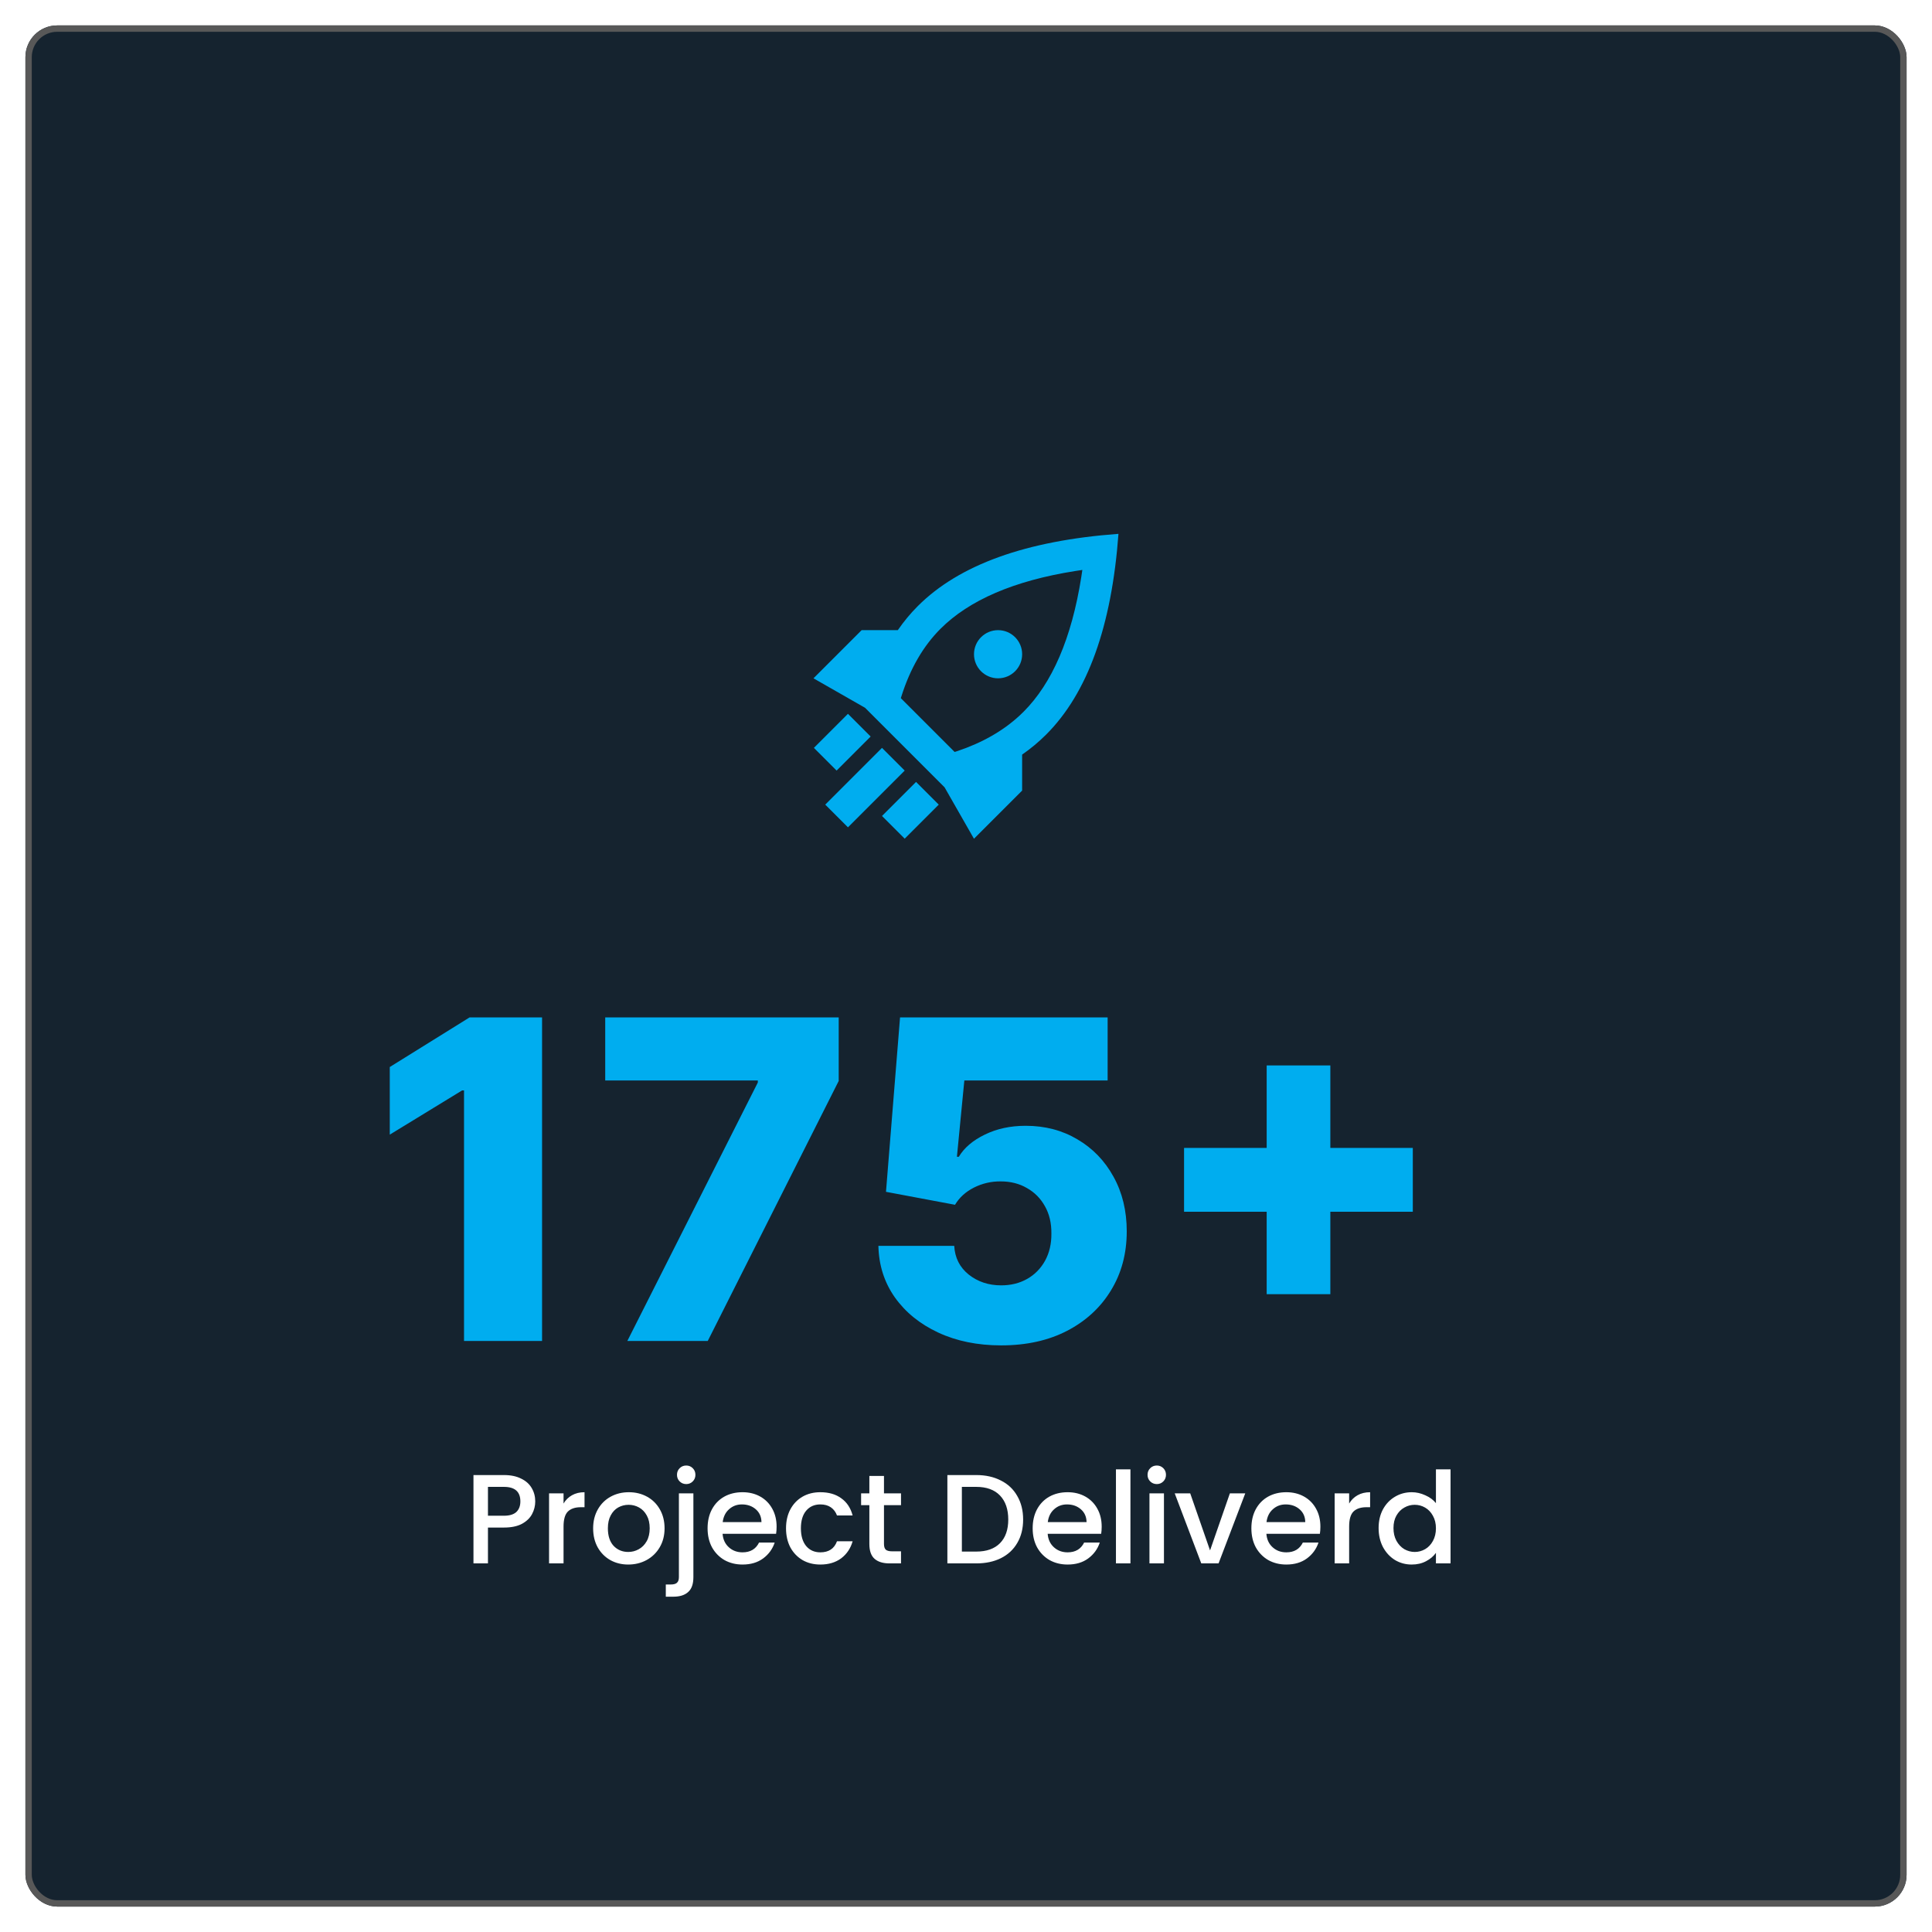 <svg width="304" height="304" viewBox="0 0 304 304" fill="none" xmlns="http://www.w3.org/2000/svg">
<g filter="url(#filter0_d_117_823)">
<rect x="4" width="296" height="296" rx="5" fill="#15232F"/>
<rect x="4.5" y="0.5" width="295" height="295" rx="4.5" stroke="#585858"/>
</g>
<path d="M85.294 160.091V211H73.014V171.575H72.716L61.331 178.536V167.896L73.884 160.091H85.294ZM98.711 211L119.244 170.332V170.009H95.231V160.091H131.971V170.084L111.364 211H98.711ZM157.531 211.696C153.819 211.696 150.521 211.025 147.638 209.683C144.754 208.34 142.476 206.492 140.802 204.139C139.145 201.786 138.283 199.085 138.217 196.036H150.148C150.248 197.908 151.01 199.416 152.435 200.56C153.861 201.687 155.559 202.25 157.531 202.25C159.072 202.25 160.44 201.91 161.633 201.231C162.826 200.551 163.762 199.598 164.442 198.372C165.121 197.129 165.453 195.704 165.436 194.097C165.453 192.456 165.113 191.022 164.417 189.796C163.737 188.57 162.793 187.617 161.583 186.938C160.39 186.241 159.014 185.893 157.457 185.893C155.982 185.877 154.581 186.2 153.256 186.863C151.946 187.526 150.952 188.429 150.273 189.572L139.41 187.534L141.622 160.091H174.286V170.009H151.739L150.571 182.016H150.869C151.714 180.607 153.073 179.447 154.946 178.536C156.835 177.607 158.981 177.143 161.384 177.143C164.433 177.143 167.151 177.856 169.538 179.281C171.941 180.69 173.83 182.645 175.205 185.148C176.597 187.65 177.293 190.517 177.293 193.749C177.293 197.245 176.465 200.344 174.808 203.045C173.167 205.747 170.863 207.868 167.897 209.409C164.947 210.934 161.492 211.696 157.531 211.696ZM199.311 203.642V167.648H209.329V203.642H199.311ZM186.311 190.666V180.624H222.305V190.666H186.311Z" fill="#00ADEF"/>
<path d="M84.22 236.24C84.22 236.947 84.053 237.613 83.72 238.24C83.387 238.867 82.853 239.38 82.12 239.78C81.387 240.167 80.447 240.36 79.3 240.36H76.78V246H74.5V232.1H79.3C80.367 232.1 81.267 232.287 82 232.66C82.747 233.02 83.3 233.513 83.66 234.14C84.033 234.767 84.22 235.467 84.22 236.24ZM79.3 238.5C80.167 238.5 80.813 238.307 81.24 237.92C81.667 237.52 81.88 236.96 81.88 236.24C81.88 234.72 81.02 233.96 79.3 233.96H76.78V238.5H79.3ZM88.674 236.58C89.008 236.02 89.448 235.587 89.995 235.28C90.555 234.96 91.215 234.8 91.975 234.8V237.16H91.394C90.501 237.16 89.821 237.387 89.355 237.84C88.901 238.293 88.674 239.08 88.674 240.2V246H86.394V234.98H88.674V236.58ZM98.85 246.18C97.81 246.18 96.87 245.947 96.03 245.48C95.19 245 94.53 244.333 94.05 243.48C93.57 242.613 93.33 241.613 93.33 240.48C93.33 239.36 93.577 238.367 94.07 237.5C94.564 236.633 95.237 235.967 96.09 235.5C96.944 235.033 97.897 234.8 98.95 234.8C100.004 234.8 100.957 235.033 101.81 235.5C102.664 235.967 103.337 236.633 103.83 237.5C104.324 238.367 104.57 239.36 104.57 240.48C104.57 241.6 104.317 242.593 103.81 243.46C103.304 244.327 102.61 245 101.73 245.48C100.864 245.947 99.904 246.18 98.85 246.18ZM98.85 244.2C99.437 244.2 99.984 244.06 100.49 243.78C101.01 243.5 101.43 243.08 101.75 242.52C102.07 241.96 102.23 241.28 102.23 240.48C102.23 239.68 102.077 239.007 101.77 238.46C101.464 237.9 101.057 237.48 100.55 237.2C100.044 236.92 99.497 236.78 98.91 236.78C98.324 236.78 97.777 236.92 97.27 237.2C96.777 237.48 96.384 237.9 96.09 238.46C95.797 239.007 95.65 239.68 95.65 240.48C95.65 241.667 95.95 242.587 96.55 243.24C97.164 243.88 97.93 244.2 98.85 244.2ZM107.984 233.52C107.571 233.52 107.224 233.38 106.944 233.1C106.664 232.82 106.524 232.473 106.524 232.06C106.524 231.647 106.664 231.3 106.944 231.02C107.224 230.74 107.571 230.6 107.984 230.6C108.384 230.6 108.724 230.74 109.004 231.02C109.284 231.3 109.424 231.647 109.424 232.06C109.424 232.473 109.284 232.82 109.004 233.1C108.724 233.38 108.384 233.52 107.984 233.52ZM109.104 248.16C109.104 249.24 108.831 250.02 108.284 250.5C107.751 250.993 106.971 251.24 105.944 251.24H104.764V249.32H105.544C106.011 249.32 106.338 249.227 106.524 249.04C106.724 248.867 106.824 248.573 106.824 248.16V234.98H109.104V248.16ZM122.198 240.22C122.198 240.633 122.171 241.007 122.118 241.34H113.698C113.764 242.22 114.091 242.927 114.678 243.46C115.264 243.993 115.984 244.26 116.838 244.26C118.064 244.26 118.931 243.747 119.438 242.72H121.898C121.564 243.733 120.958 244.567 120.078 245.22C119.211 245.86 118.131 246.18 116.838 246.18C115.784 246.18 114.838 245.947 113.998 245.48C113.171 245 112.518 244.333 112.038 243.48C111.571 242.613 111.338 241.613 111.338 240.48C111.338 239.347 111.564 238.353 112.018 237.5C112.484 236.633 113.131 235.967 113.958 235.5C114.798 235.033 115.758 234.8 116.838 234.8C117.878 234.8 118.804 235.027 119.618 235.48C120.431 235.933 121.064 236.573 121.518 237.4C121.971 238.213 122.198 239.153 122.198 240.22ZM119.818 239.5C119.804 238.66 119.504 237.987 118.918 237.48C118.331 236.973 117.604 236.72 116.738 236.72C115.951 236.72 115.278 236.973 114.718 237.48C114.158 237.973 113.824 238.647 113.718 239.5H119.818ZM123.681 240.48C123.681 239.347 123.908 238.353 124.361 237.5C124.828 236.633 125.468 235.967 126.281 235.5C127.095 235.033 128.028 234.8 129.081 234.8C130.415 234.8 131.515 235.12 132.381 235.76C133.261 236.387 133.855 237.287 134.161 238.46H131.701C131.501 237.913 131.181 237.487 130.741 237.18C130.301 236.873 129.748 236.72 129.081 236.72C128.148 236.72 127.401 237.053 126.841 237.72C126.295 238.373 126.021 239.293 126.021 240.48C126.021 241.667 126.295 242.593 126.841 243.26C127.401 243.927 128.148 244.26 129.081 244.26C130.401 244.26 131.275 243.68 131.701 242.52H134.161C133.841 243.64 133.241 244.533 132.361 245.2C131.481 245.853 130.388 246.18 129.081 246.18C128.028 246.18 127.095 245.947 126.281 245.48C125.468 245 124.828 244.333 124.361 243.48C123.908 242.613 123.681 241.613 123.681 240.48ZM139.094 236.84V242.94C139.094 243.353 139.187 243.653 139.374 243.84C139.574 244.013 139.907 244.1 140.374 244.1H141.774V246H139.974C138.947 246 138.16 245.76 137.614 245.28C137.067 244.8 136.794 244.02 136.794 242.94V236.84H135.494V234.98H136.794V232.24H139.094V234.98H141.774V236.84H139.094ZM153.61 232.1C155.09 232.1 156.384 232.387 157.49 232.96C158.61 233.52 159.47 234.333 160.07 235.4C160.684 236.453 160.99 237.687 160.99 239.1C160.99 240.513 160.684 241.74 160.07 242.78C159.47 243.82 158.61 244.62 157.49 245.18C156.384 245.727 155.09 246 153.61 246H149.07V232.1H153.61ZM153.61 244.14C155.237 244.14 156.484 243.7 157.35 242.82C158.217 241.94 158.65 240.7 158.65 239.1C158.65 237.487 158.217 236.227 157.35 235.32C156.484 234.413 155.237 233.96 153.61 233.96H151.35V244.14H153.61ZM173.35 240.22C173.35 240.633 173.323 241.007 173.27 241.34H164.85C164.917 242.22 165.243 242.927 165.83 243.46C166.417 243.993 167.137 244.26 167.99 244.26C169.217 244.26 170.083 243.747 170.59 242.72H173.05C172.717 243.733 172.11 244.567 171.23 245.22C170.363 245.86 169.283 246.18 167.99 246.18C166.937 246.18 165.99 245.947 165.15 245.48C164.323 245 163.67 244.333 163.19 243.48C162.723 242.613 162.49 241.613 162.49 240.48C162.49 239.347 162.717 238.353 163.17 237.5C163.637 236.633 164.283 235.967 165.11 235.5C165.95 235.033 166.91 234.8 167.99 234.8C169.03 234.8 169.957 235.027 170.77 235.48C171.583 235.933 172.217 236.573 172.67 237.4C173.123 238.213 173.35 239.153 173.35 240.22ZM170.97 239.5C170.957 238.66 170.657 237.987 170.07 237.48C169.483 236.973 168.757 236.72 167.89 236.72C167.103 236.72 166.43 236.973 165.87 237.48C165.31 237.973 164.977 238.647 164.87 239.5H170.97ZM177.874 231.2V246H175.594V231.2H177.874ZM182.027 233.52C181.614 233.52 181.267 233.38 180.987 233.1C180.707 232.82 180.567 232.473 180.567 232.06C180.567 231.647 180.707 231.3 180.987 231.02C181.267 230.74 181.614 230.6 182.027 230.6C182.427 230.6 182.767 230.74 183.047 231.02C183.327 231.3 183.467 231.647 183.467 232.06C183.467 232.473 183.327 232.82 183.047 233.1C182.767 233.38 182.427 233.52 182.027 233.52ZM183.147 234.98V246H180.867V234.98H183.147ZM190.401 243.96L193.521 234.98H195.941L191.741 246H189.021L184.841 234.98H187.281L190.401 243.96ZM207.764 240.22C207.764 240.633 207.737 241.007 207.684 241.34H199.264C199.331 242.22 199.657 242.927 200.244 243.46C200.831 243.993 201.551 244.26 202.404 244.26C203.631 244.26 204.497 243.747 205.004 242.72H207.464C207.131 243.733 206.524 244.567 205.644 245.22C204.777 245.86 203.697 246.18 202.404 246.18C201.351 246.18 200.404 245.947 199.564 245.48C198.737 245 198.084 244.333 197.604 243.48C197.137 242.613 196.904 241.613 196.904 240.48C196.904 239.347 197.131 238.353 197.584 237.5C198.051 236.633 198.697 235.967 199.524 235.5C200.364 235.033 201.324 234.8 202.404 234.8C203.444 234.8 204.371 235.027 205.184 235.48C205.997 235.933 206.631 236.573 207.084 237.4C207.537 238.213 207.764 239.153 207.764 240.22ZM205.384 239.5C205.371 238.66 205.071 237.987 204.484 237.48C203.897 236.973 203.171 236.72 202.304 236.72C201.517 236.72 200.844 236.973 200.284 237.48C199.724 237.973 199.391 238.647 199.284 239.5H205.384ZM212.288 236.58C212.621 236.02 213.061 235.587 213.608 235.28C214.168 234.96 214.828 234.8 215.588 234.8V237.16H215.008C214.114 237.16 213.434 237.387 212.968 237.84C212.514 238.293 212.288 239.08 212.288 240.2V246H210.008V234.98H212.288V236.58ZM216.924 240.44C216.924 239.333 217.15 238.353 217.604 237.5C218.07 236.647 218.697 235.987 219.484 235.52C220.284 235.04 221.17 234.8 222.144 234.8C222.864 234.8 223.57 234.96 224.264 235.28C224.97 235.587 225.53 236 225.944 236.52V231.2H228.244V246H225.944V244.34C225.57 244.873 225.05 245.313 224.384 245.66C223.73 246.007 222.977 246.18 222.124 246.18C221.164 246.18 220.284 245.94 219.484 245.46C218.697 244.967 218.07 244.287 217.604 243.42C217.15 242.54 216.924 241.547 216.924 240.44ZM225.944 240.48C225.944 239.72 225.784 239.06 225.464 238.5C225.157 237.94 224.75 237.513 224.244 237.22C223.737 236.927 223.19 236.78 222.604 236.78C222.017 236.78 221.47 236.927 220.964 237.22C220.457 237.5 220.044 237.92 219.724 238.48C219.417 239.027 219.264 239.68 219.264 240.44C219.264 241.2 219.417 241.867 219.724 242.44C220.044 243.013 220.457 243.453 220.964 243.76C221.484 244.053 222.03 244.2 222.604 244.2C223.19 244.2 223.737 244.053 224.244 243.76C224.75 243.467 225.157 243.04 225.464 242.48C225.784 241.907 225.944 241.24 225.944 240.48Z" fill="white"/>
<path fill-rule="evenodd" clip-rule="evenodd" d="M175.99 84C174.922 98.538 171.133 109.062 164.624 115.572C163.469 116.727 162.205 117.782 160.831 118.738L160.831 124.401L153.254 131.978L148.63 123.886L136.113 111.368L128 106.732L135.577 99.155L141.27 99.155C142.217 97.78 143.267 96.517 144.418 95.366C150.927 88.856 161.451 85.068 175.99 84ZM170.307 89.68L169.226 89.844C159.532 91.37 152.48 94.448 147.99 98.938C145.286 101.641 143.23 105.161 141.838 109.559L141.745 109.856L150.209 118.32L150.628 118.189C154.584 116.861 157.833 114.997 160.419 112.608L161.052 112C165.542 107.51 168.62 100.457 170.145 90.764L170.307 89.68ZM136.997 115.892L131.639 121.25L128.067 117.678L133.425 112.32L136.997 115.892ZM142.355 121.25L133.425 130.18L129.853 126.608L138.783 117.678L142.355 121.25ZM144.141 123.036L147.713 126.608L142.355 131.966L138.783 128.394L144.141 123.036ZM157.046 99.155C159.139 99.155 160.835 100.851 160.835 102.943C160.835 105.036 159.139 106.732 157.046 106.732C154.954 106.732 153.258 105.036 153.258 102.943C153.258 100.851 154.954 99.155 157.046 99.155Z" fill="#00ADEF"/>
<defs>
<filter id="filter0_d_117_823" x="0" y="0" width="304" height="304" filterUnits="userSpaceOnUse" color-interpolation-filters="sRGB">
<feFlood flood-opacity="0" result="BackgroundImageFix"/>
<feColorMatrix in="SourceAlpha" type="matrix" values="0 0 0 0 0 0 0 0 0 0 0 0 0 0 0 0 0 0 127 0" result="hardAlpha"/>
<feOffset dy="4"/>
<feGaussianBlur stdDeviation="2"/>
<feComposite in2="hardAlpha" operator="out"/>
<feColorMatrix type="matrix" values="0 0 0 0 0 0 0 0 0 0 0 0 0 0 0 0 0 0 0.25 0"/>
<feBlend mode="normal" in2="BackgroundImageFix" result="effect1_dropShadow_117_823"/>
<feBlend mode="normal" in="SourceGraphic" in2="effect1_dropShadow_117_823" result="shape"/>
</filter>
</defs>
</svg>
